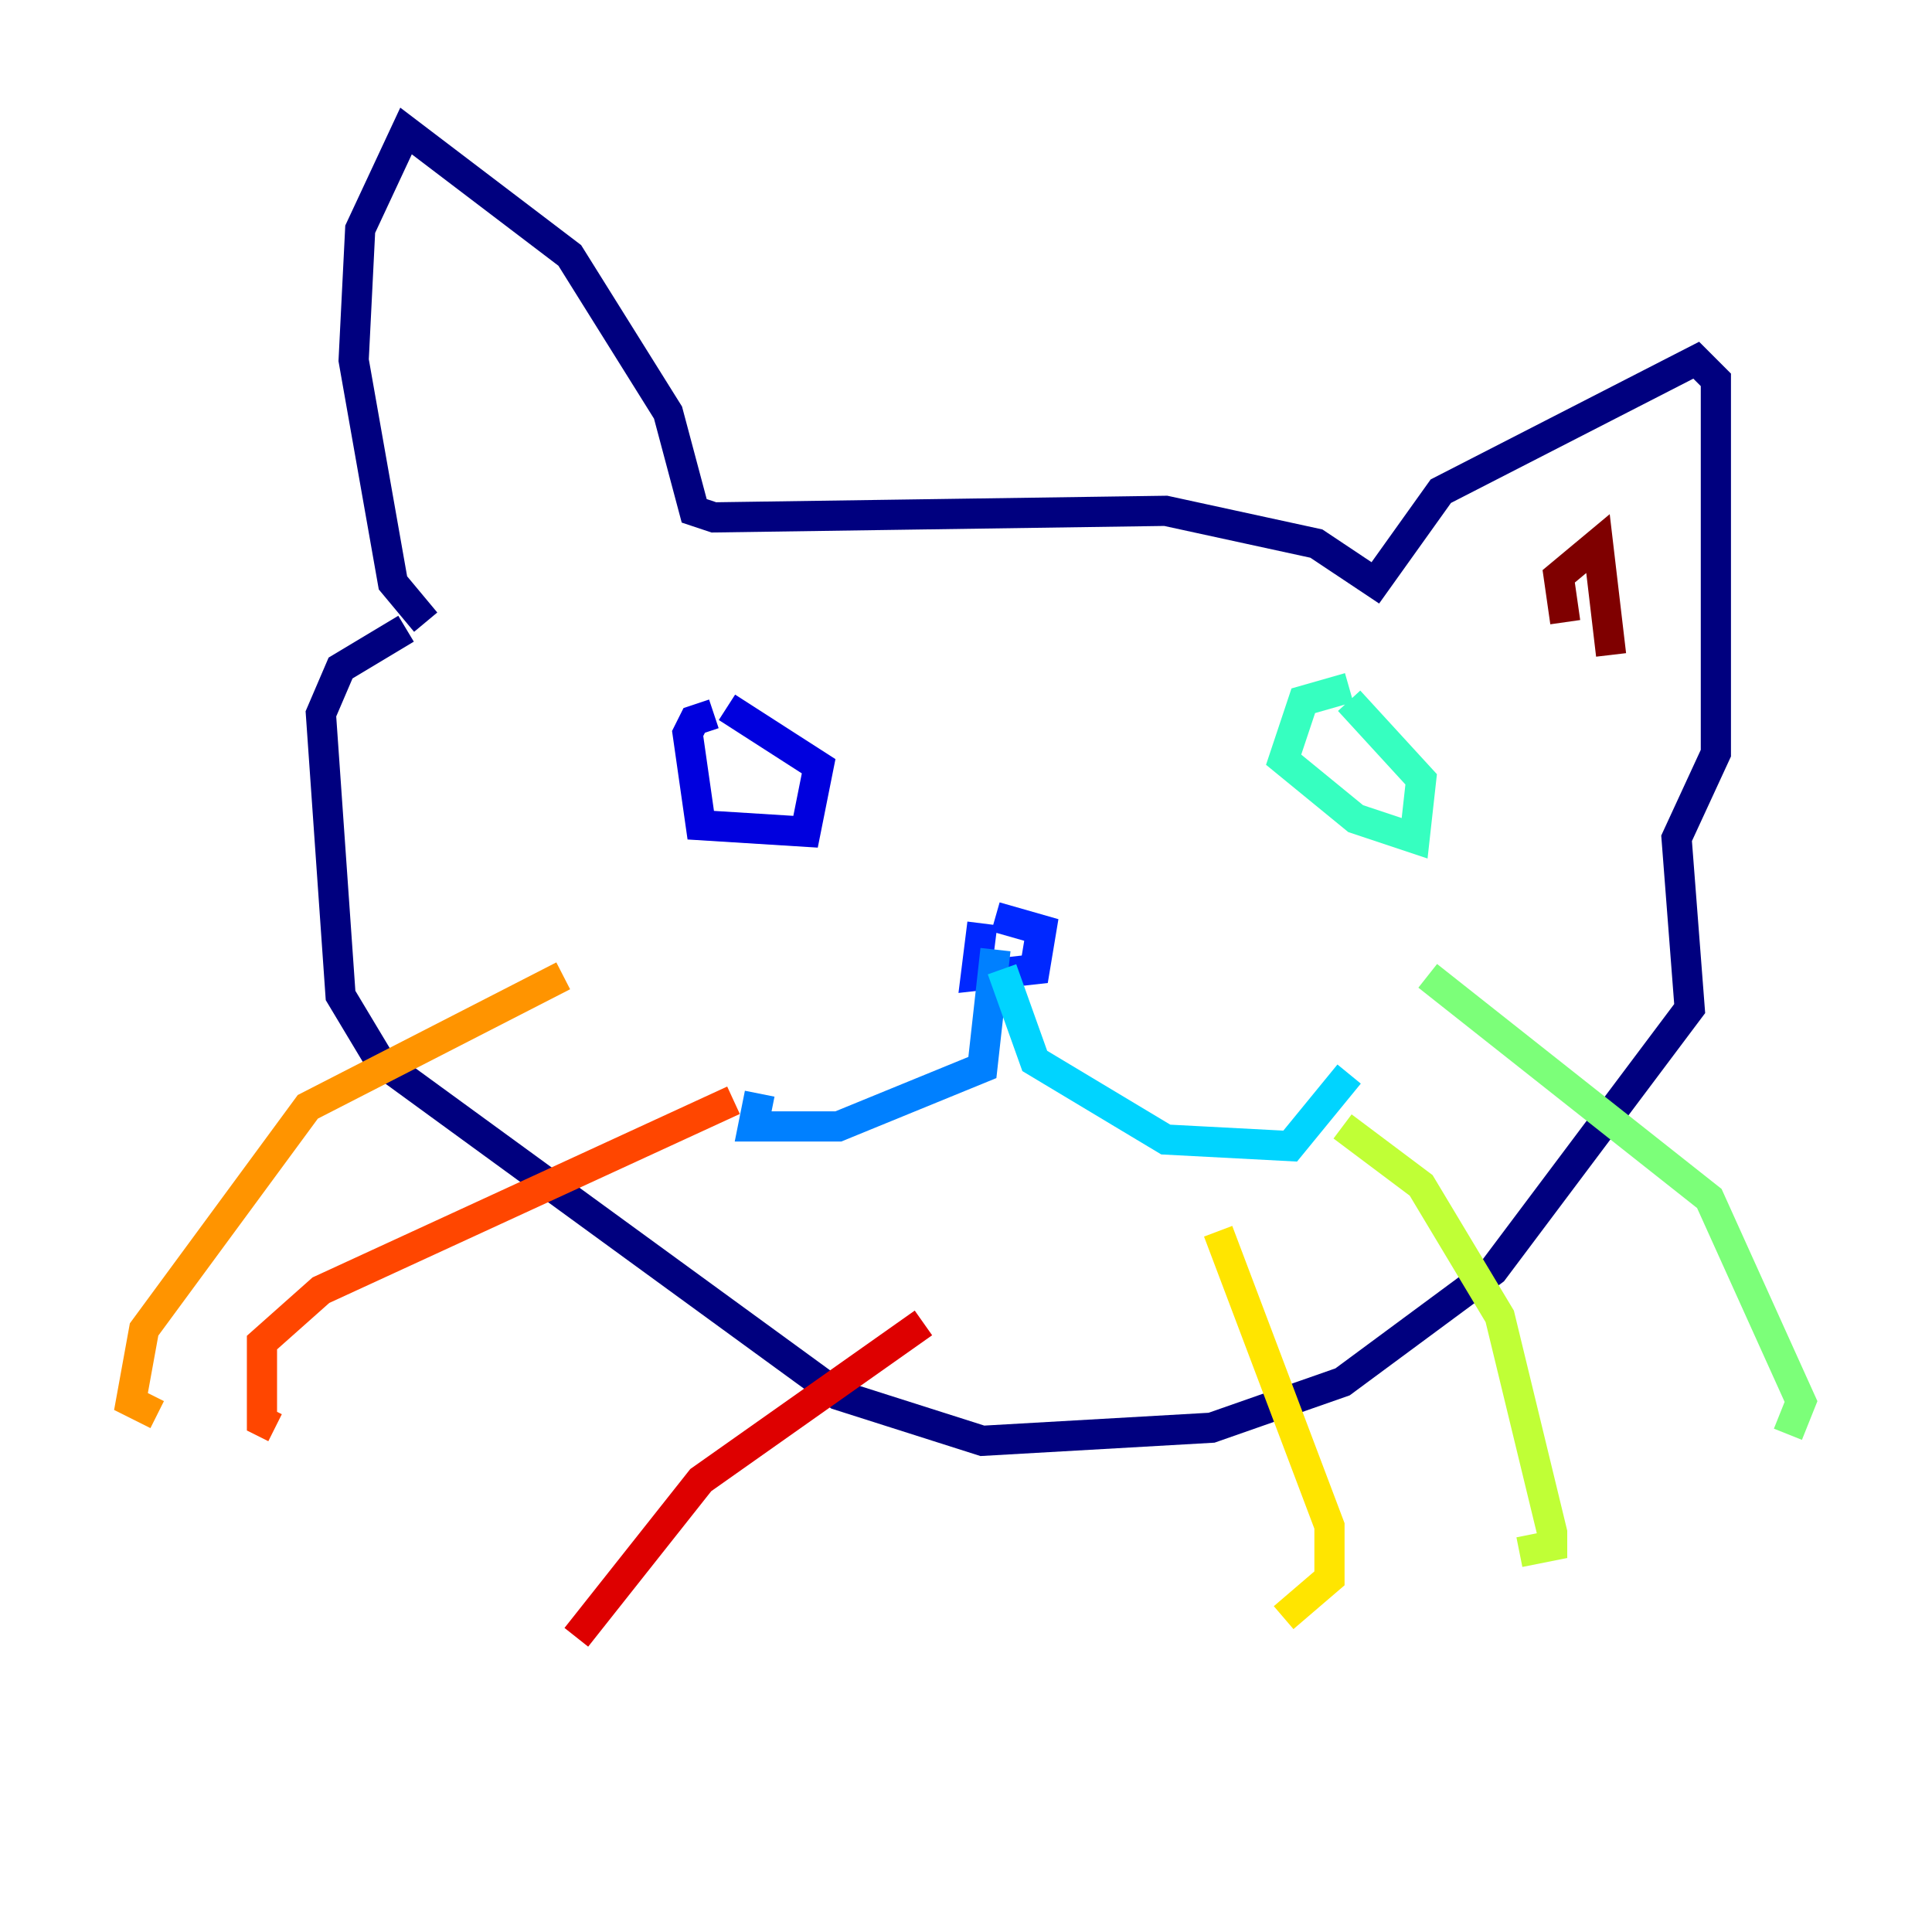 <?xml version="1.0" encoding="utf-8" ?>
<svg baseProfile="tiny" height="128" version="1.2" viewBox="0,0,128,128" width="128" xmlns="http://www.w3.org/2000/svg" xmlns:ev="http://www.w3.org/2001/xml-events" xmlns:xlink="http://www.w3.org/1999/xlink"><defs /><polyline fill="none" points="28.203,41.22 26.034,38.617 23.43,23.864 23.864,15.186 26.902,8.678 37.749,16.922 44.258,27.336 45.993,33.844 47.295,34.278 77.234,33.844 87.214,36.014 91.119,38.617 95.458,32.542 112.38,23.864 113.681,25.166 113.681,49.898 111.078,55.539 111.946,66.82 98.929,84.176 88.949,91.552 80.271,94.59 65.085,95.458 55.539,92.42 25.166,70.291 22.563,65.953 21.261,47.295 22.563,44.258 26.902,41.654" stroke="#00007f" stroke-width="2" /><polyline fill="none" points="47.295,47.295 45.993,47.729 45.559,48.597 46.427,54.671 53.37,55.105 54.237,50.766 48.163,46.861" stroke="#0000de" stroke-width="2" /><polyline fill="none" points="65.953,60.746 68.99,61.614 68.556,64.217 64.651,64.651 65.085,61.18" stroke="#0028ff" stroke-width="2" /><polyline fill="none" points="65.953,62.915 65.085,70.725 55.539,74.63 49.898,74.63 50.332,72.461" stroke="#0080ff" stroke-width="2" /><polyline fill="none" points="66.386,64.217 68.556,70.291 77.234,75.498 85.478,75.932 89.383,71.159" stroke="#00d4ff" stroke-width="2" /><polyline fill="none" points="89.383,45.559 86.346,46.427 85.044,50.332 89.817,54.237 93.722,55.539 94.156,51.634 89.383,46.427" stroke="#36ffc0" stroke-width="2" /><polyline fill="none" points="94.59,64.651 113.248,79.403 119.322,92.854 118.454,95.024" stroke="#7cff79" stroke-width="2" /><polyline fill="none" points="88.949,74.63 94.156,78.536 99.363,87.214 102.834,101.532 102.834,102.4 100.664,102.834" stroke="#c0ff36" stroke-width="2" /><polyline fill="none" points="80.705,81.573 88.081,101.098 88.081,104.57 85.044,107.173" stroke="#ffe500" stroke-width="2" /><polyline fill="none" points="37.315,64.651 20.393,73.329 9.546,88.081 8.678,92.854 10.414,93.722" stroke="#ff9400" stroke-width="2" /><polyline fill="none" points="48.597,72.895 21.261,85.478 17.356,88.949 17.356,94.156 18.224,94.59" stroke="#ff4600" stroke-width="2" /><polyline fill="none" points="61.18,87.647 46.427,98.061 38.183,108.475" stroke="#de0000" stroke-width="2" /><polyline fill="none" points="103.702,41.22 103.268,38.183 105.871,36.014 106.739,43.39" stroke="#7f0000" stroke-width="2" /></svg>
